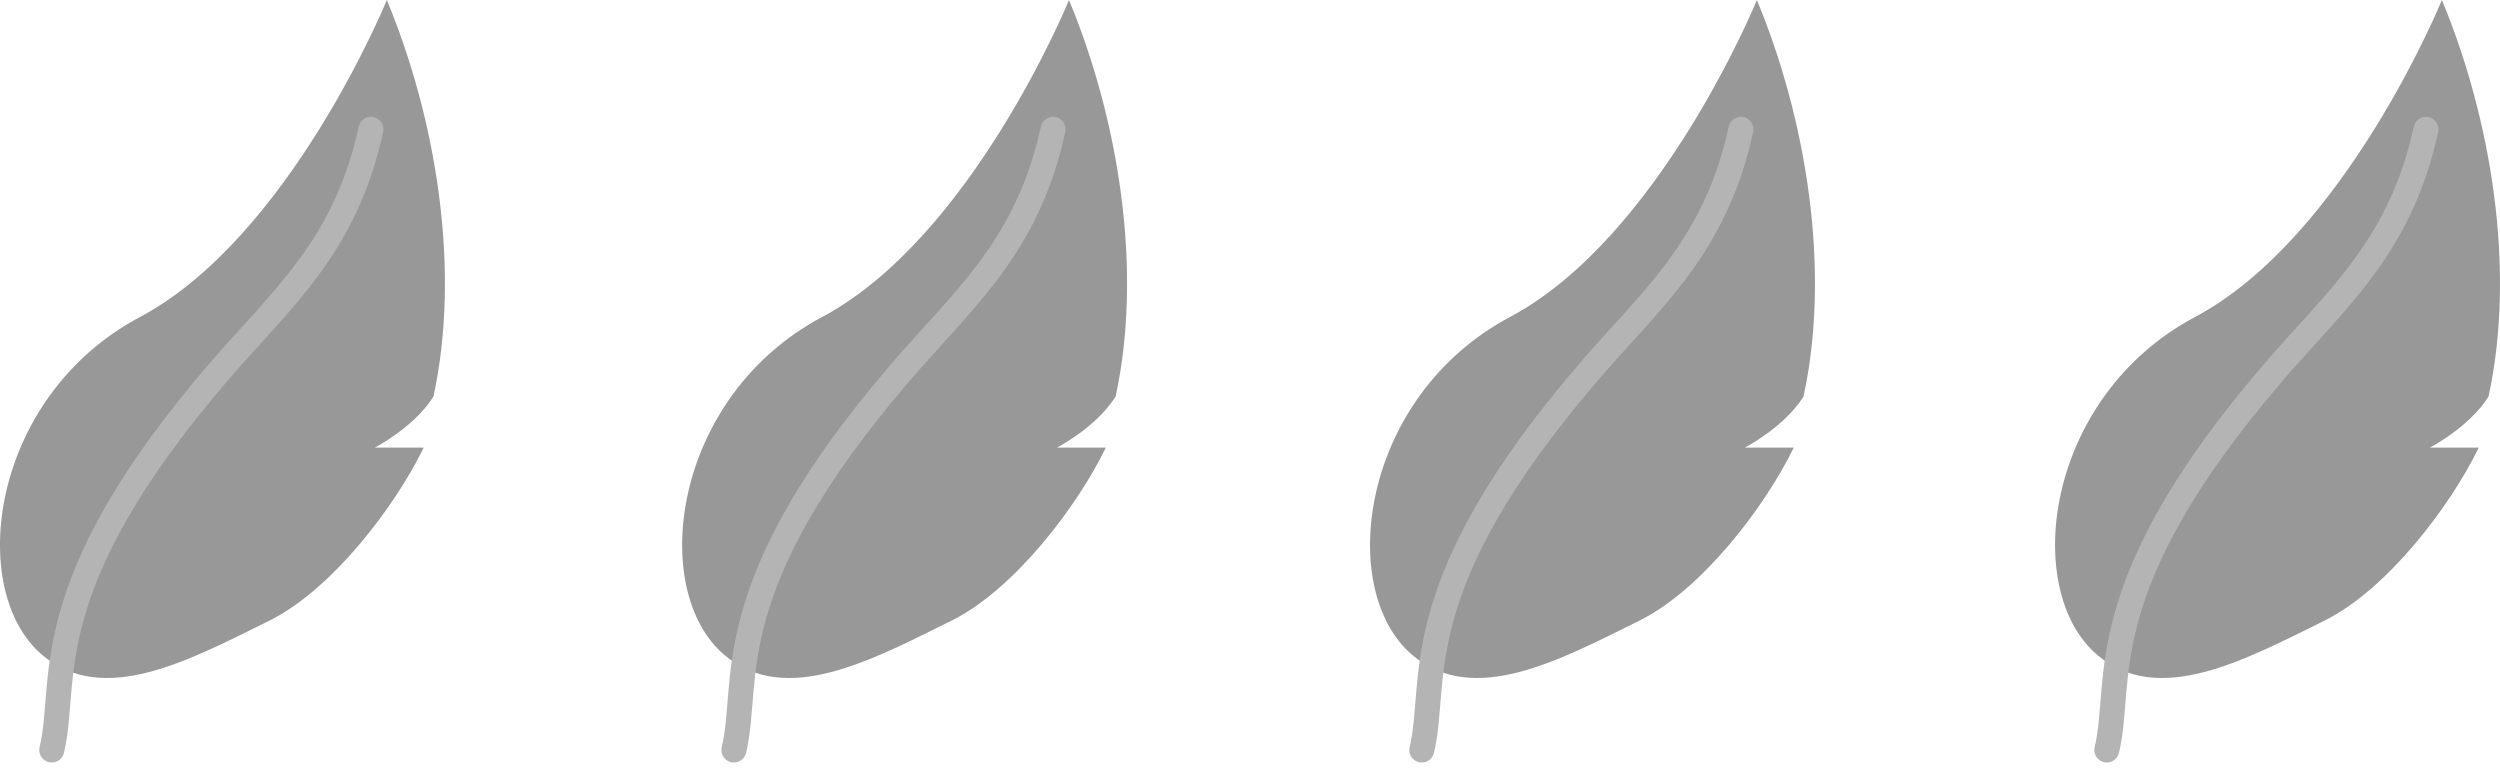 <svg width="100" height="31" viewBox="0 0 100 31" fill="none" xmlns="http://www.w3.org/2000/svg">
<path d="M32.881 12.682C38.888 9.488 42.76 0 42.76 0C44.721 4.724 45.735 10.759 44.624 15.863C43.842 17.102 42.276 17.905 42.276 17.905H44.233C43.114 20.219 40.586 23.575 38.057 24.828C34.831 26.425 31.428 28.264 28.985 26.207C25.921 23.626 26.874 15.877 32.881 12.682Z" fill="#989899"/>
<path d="M42.123 5.172C41.102 9.87 38.564 11.94 36.075 14.828C28.576 23.53 30.028 27.241 29.356 30" stroke="#B4B4B4" stroke-linecap="round"/>
<path d="M5.595 12.682C11.602 9.488 15.474 0 15.474 0C17.435 4.724 18.449 10.759 17.338 15.863C16.556 17.102 14.99 17.905 14.99 17.905H16.947C15.828 20.219 13.3 23.575 10.771 24.828C7.545 26.425 4.142 28.264 1.699 26.207C-1.365 23.626 -0.412 15.877 5.595 12.682Z" fill="#989899"/>
<path d="M14.837 5.172C13.816 9.87 11.278 11.94 8.789 14.828C1.29 23.53 2.742 27.241 2.07 30" stroke="#B4B4B4" stroke-linecap="round"/>
<path d="M60.396 12.682C66.403 9.488 70.276 0 70.276 0C72.237 4.724 73.251 10.759 72.14 15.863C71.357 17.102 69.791 17.905 69.791 17.905H71.749C70.63 20.219 68.101 23.575 65.572 24.828C62.347 26.425 58.944 28.264 56.501 26.207C53.437 23.626 54.389 15.877 60.396 12.682Z" fill="#989899"/>
<path d="M69.638 5.172C68.618 9.87 66.079 11.94 63.591 14.828C56.092 23.53 57.543 27.241 56.871 30" stroke="#B4B4B4" stroke-linecap="round"/>
<path d="M87.797 12.682C93.804 9.488 97.676 0 97.676 0C99.638 4.724 100.652 10.759 99.541 15.863C98.758 17.102 97.192 17.905 97.192 17.905H99.149C98.03 20.219 95.502 23.575 92.973 24.828C89.748 26.425 86.344 28.264 83.902 26.207C80.838 23.626 81.79 15.877 87.797 12.682Z" fill="#989899"/>
<path d="M97.039 5.172C96.018 9.87 93.48 11.94 90.991 14.828C83.492 23.53 84.944 27.241 84.272 30" stroke="#B4B4B4" stroke-linecap="round"/>
</svg>
